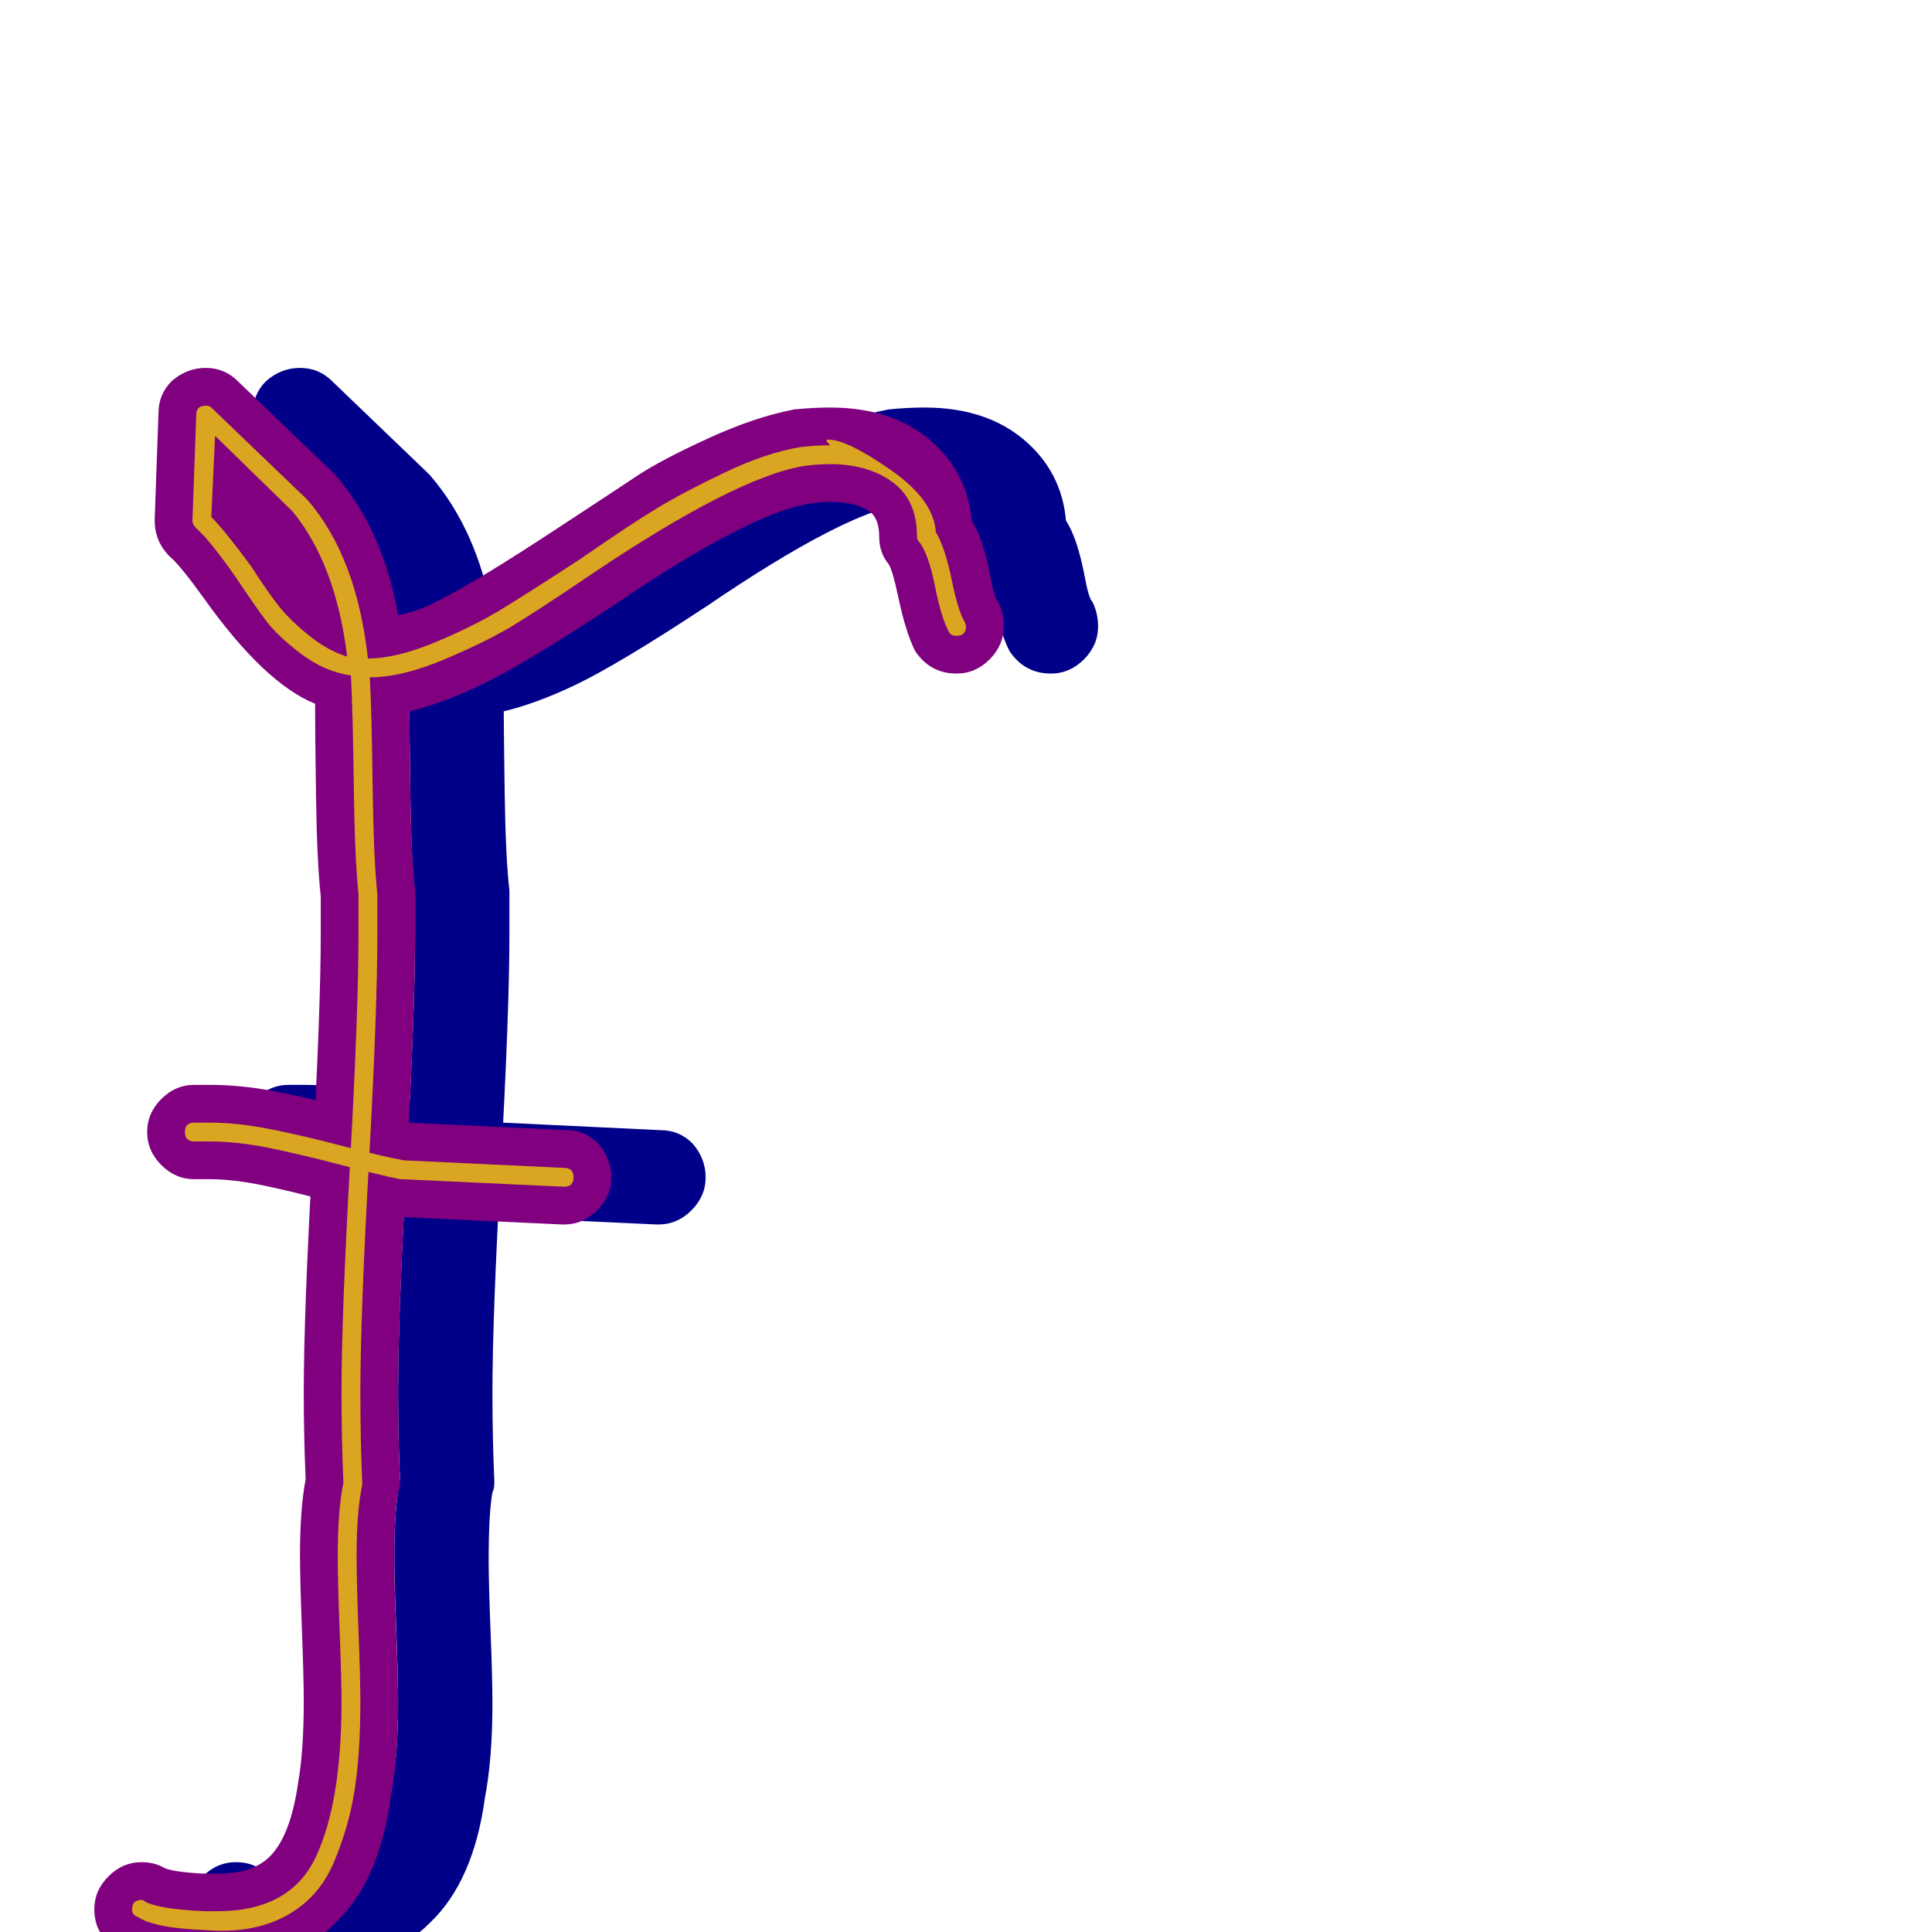 <svg xmlns="http://www.w3.org/2000/svg" viewBox="0 -1024 1024 1024">
	<path fill="#000088" d="M153 -399Q143 -399 135.5 -406.5Q128 -414 128 -424Q128 -434 135.5 -441.5Q143 -449 153 -449H161Q178 -449 196 -445.5Q214 -442 235 -436.5Q256 -431 266 -429L350 -425Q360 -425 367 -418Q374 -410 374 -400Q374 -390 366.5 -382.5Q359 -375 349 -375Q348 -375 348 -375L262 -379Q260 -379 258 -379Q248 -381 227.5 -386.5Q207 -392 190.5 -395.5Q174 -399 161 -399ZM211 -286Q211 -327 215.5 -408Q220 -489 220 -529Q220 -539 220 -549Q218 -567 217.5 -602Q217 -637 217 -651Q190 -662 158 -707Q145 -725 140 -729Q132 -737 132 -748Q132 -748 132 -749L134 -805Q134 -815 141 -822Q149 -829 159 -829Q169 -829 176 -822L226 -774Q227 -773 228 -772Q253 -743 261 -698Q272 -700 283 -706Q303 -716 347 -745Q376 -764 388 -772Q400 -780 425 -791.5Q450 -803 471 -807Q481 -808 490 -808Q526 -808 547 -787Q563 -771 565 -748Q571 -739 575 -718Q577 -707 579 -705Q582 -699 582 -692Q582 -682 574.5 -674.5Q567 -667 557 -667Q543 -667 535 -679Q530 -689 526 -708Q523 -722 521 -725Q516 -731 516 -739.5Q516 -748 512 -752Q505 -758 489 -758Q484 -758 479 -757Q447 -752 375 -703Q328 -672 305 -661Q284 -651 267 -647Q267 -637 267.5 -603Q268 -569 270 -552Q270 -549 270 -529Q270 -488 265.5 -407Q261 -326 261 -286Q261 -261 262 -239Q262 -239 262 -238Q262 -235 261 -233Q259 -222 259 -197Q259 -185 260 -159.5Q261 -134 261 -121Q261 -92 257 -71Q251 -27 228 -5Q204 19 165 19Q163 19 153 19Q126 18 113 10Q100 2 100 -12Q100 -22 107.5 -29.5Q115 -37 125 -37Q132 -37 137 -34Q141 -32 156 -31Q165 -31 166 -31Q184 -31 193 -40Q204 -51 208 -79Q211 -96 211 -122Q211 -135 210 -161Q209 -187 209 -200Q209 -224 212 -240Q211 -262 211 -286Z"/>
	<path fill="#800080" d="M103 -399Q93 -399 85.5 -406.5Q78 -414 78 -424Q78 -434 85.5 -441.5Q93 -449 103 -449H111Q128 -449 146 -445.5Q164 -442 185 -436.5Q206 -431 216 -429L300 -425Q310 -425 317 -418Q324 -410 324 -400Q324 -390 316.5 -382.5Q309 -375 299 -375Q298 -375 298 -375L212 -379Q210 -379 208 -379Q198 -381 177.5 -386.5Q157 -392 140.5 -395.5Q124 -399 111 -399ZM161 -286Q161 -327 165.5 -408Q170 -489 170 -529Q170 -539 170 -549Q168 -567 167.5 -602Q167 -637 167 -651Q140 -662 108 -707Q95 -725 90 -729Q82 -737 82 -748Q82 -748 82 -749L84 -805Q84 -815 91 -822Q99 -829 109 -829Q119 -829 126 -822L176 -774Q177 -773 178 -772Q203 -743 211 -698Q222 -700 233 -706Q253 -716 297 -745Q326 -764 338 -772Q350 -780 375 -791.5Q400 -803 421 -807Q431 -808 440 -808Q476 -808 497 -787Q513 -771 515 -748Q521 -739 525 -718Q527 -707 529 -705Q532 -699 532 -692Q532 -682 524.5 -674.5Q517 -667 507 -667Q493 -667 485 -679Q480 -689 476 -708Q473 -722 471 -725Q466 -731 466 -739.5Q466 -748 462 -752Q455 -758 439 -758Q434 -758 429 -757Q397 -752 325 -703Q278 -672 255 -661Q234 -651 217 -647Q217 -637 217.5 -603Q218 -569 220 -552Q220 -549 220 -529Q220 -488 215.5 -407Q211 -326 211 -286Q211 -261 212 -239Q212 -239 212 -238Q212 -235 211 -233Q209 -222 209 -197Q209 -185 210 -159.5Q211 -134 211 -121Q211 -92 207 -71Q201 -27 178 -5Q154 19 115 19Q113 19 103 19Q76 18 63 10Q50 2 50 -12Q50 -22 57.5 -29.5Q65 -37 75 -37Q82 -37 87 -34Q91 -32 106 -31Q115 -31 116 -31Q134 -31 143 -40Q154 -51 158 -79Q161 -96 161 -122Q161 -135 160 -161Q159 -187 159 -200Q159 -224 162 -240Q161 -262 161 -286Z"/>
	<path fill="#daa520" d="M103 -419Q98 -419 98 -424Q98 -429 103 -429H111Q126 -429 143.5 -425.5Q161 -422 182 -416.5Q203 -411 214 -409L299 -405Q304 -405 304 -400Q304 -395 299 -395L213 -399Q212 -399 212 -399Q202 -401 181 -406.5Q160 -412 143 -415.5Q126 -419 111 -419ZM181 -286Q181 -326 185.5 -407Q190 -488 190 -529Q190 -540 190 -550Q188 -569 187.5 -608Q187 -647 186 -666Q172 -668 159.5 -677.5Q147 -687 141 -695Q135 -703 125 -718Q111 -738 104 -744Q102 -746 102 -748L104 -804Q104 -809 109 -809Q111 -809 112 -808L162 -760Q163 -759 163 -759Q189 -729 195 -675Q210 -675 230.5 -683.5Q251 -692 266.5 -701.5Q282 -711 308 -728Q334 -746 348 -754.5Q362 -763 384 -773.5Q406 -784 424 -787Q432 -788 440 -788Q438 -790 438 -790.5Q438 -791 439 -791Q449 -791 472 -775Q495 -759 496 -742Q501 -734 505 -714Q508 -700 511 -695Q512 -693 512 -692Q512 -687 507 -687Q504 -687 503 -689Q499 -696 495.5 -713.5Q492 -731 487 -737Q486 -738 486 -740Q486 -759 473 -768.5Q460 -778 440 -778Q433 -778 426 -777Q390 -771 314 -720Q286 -701 272 -692.5Q258 -684 235.5 -674.5Q213 -665 196 -665Q197 -647 197.5 -608Q198 -569 200 -550Q200 -548 200 -529Q200 -488 195.5 -407Q191 -326 191 -286Q191 -261 192 -238Q192 -237 192 -237Q189 -223 189 -199Q189 -186 190 -160Q191 -134 191 -122Q191 -95 188 -75.5Q185 -56 177 -37Q169 -18 151.5 -8.5Q134 1 109 -1Q82 -2 73 -8Q70 -9 70 -12Q70 -17 75 -17Q76 -17 77 -16Q85 -12 109 -11Q112 -11 115 -11Q154 -11 167.5 -40Q181 -69 181 -122Q181 -134 180 -160Q179 -186 179 -199Q179 -224 182 -238Q181 -261 181 -286ZM155 -753L114 -793L112 -750Q119 -743 133 -724Q142 -710 148 -702.5Q154 -695 164 -687Q174 -679 184 -676Q178 -725 155 -753Z"/>
</svg>